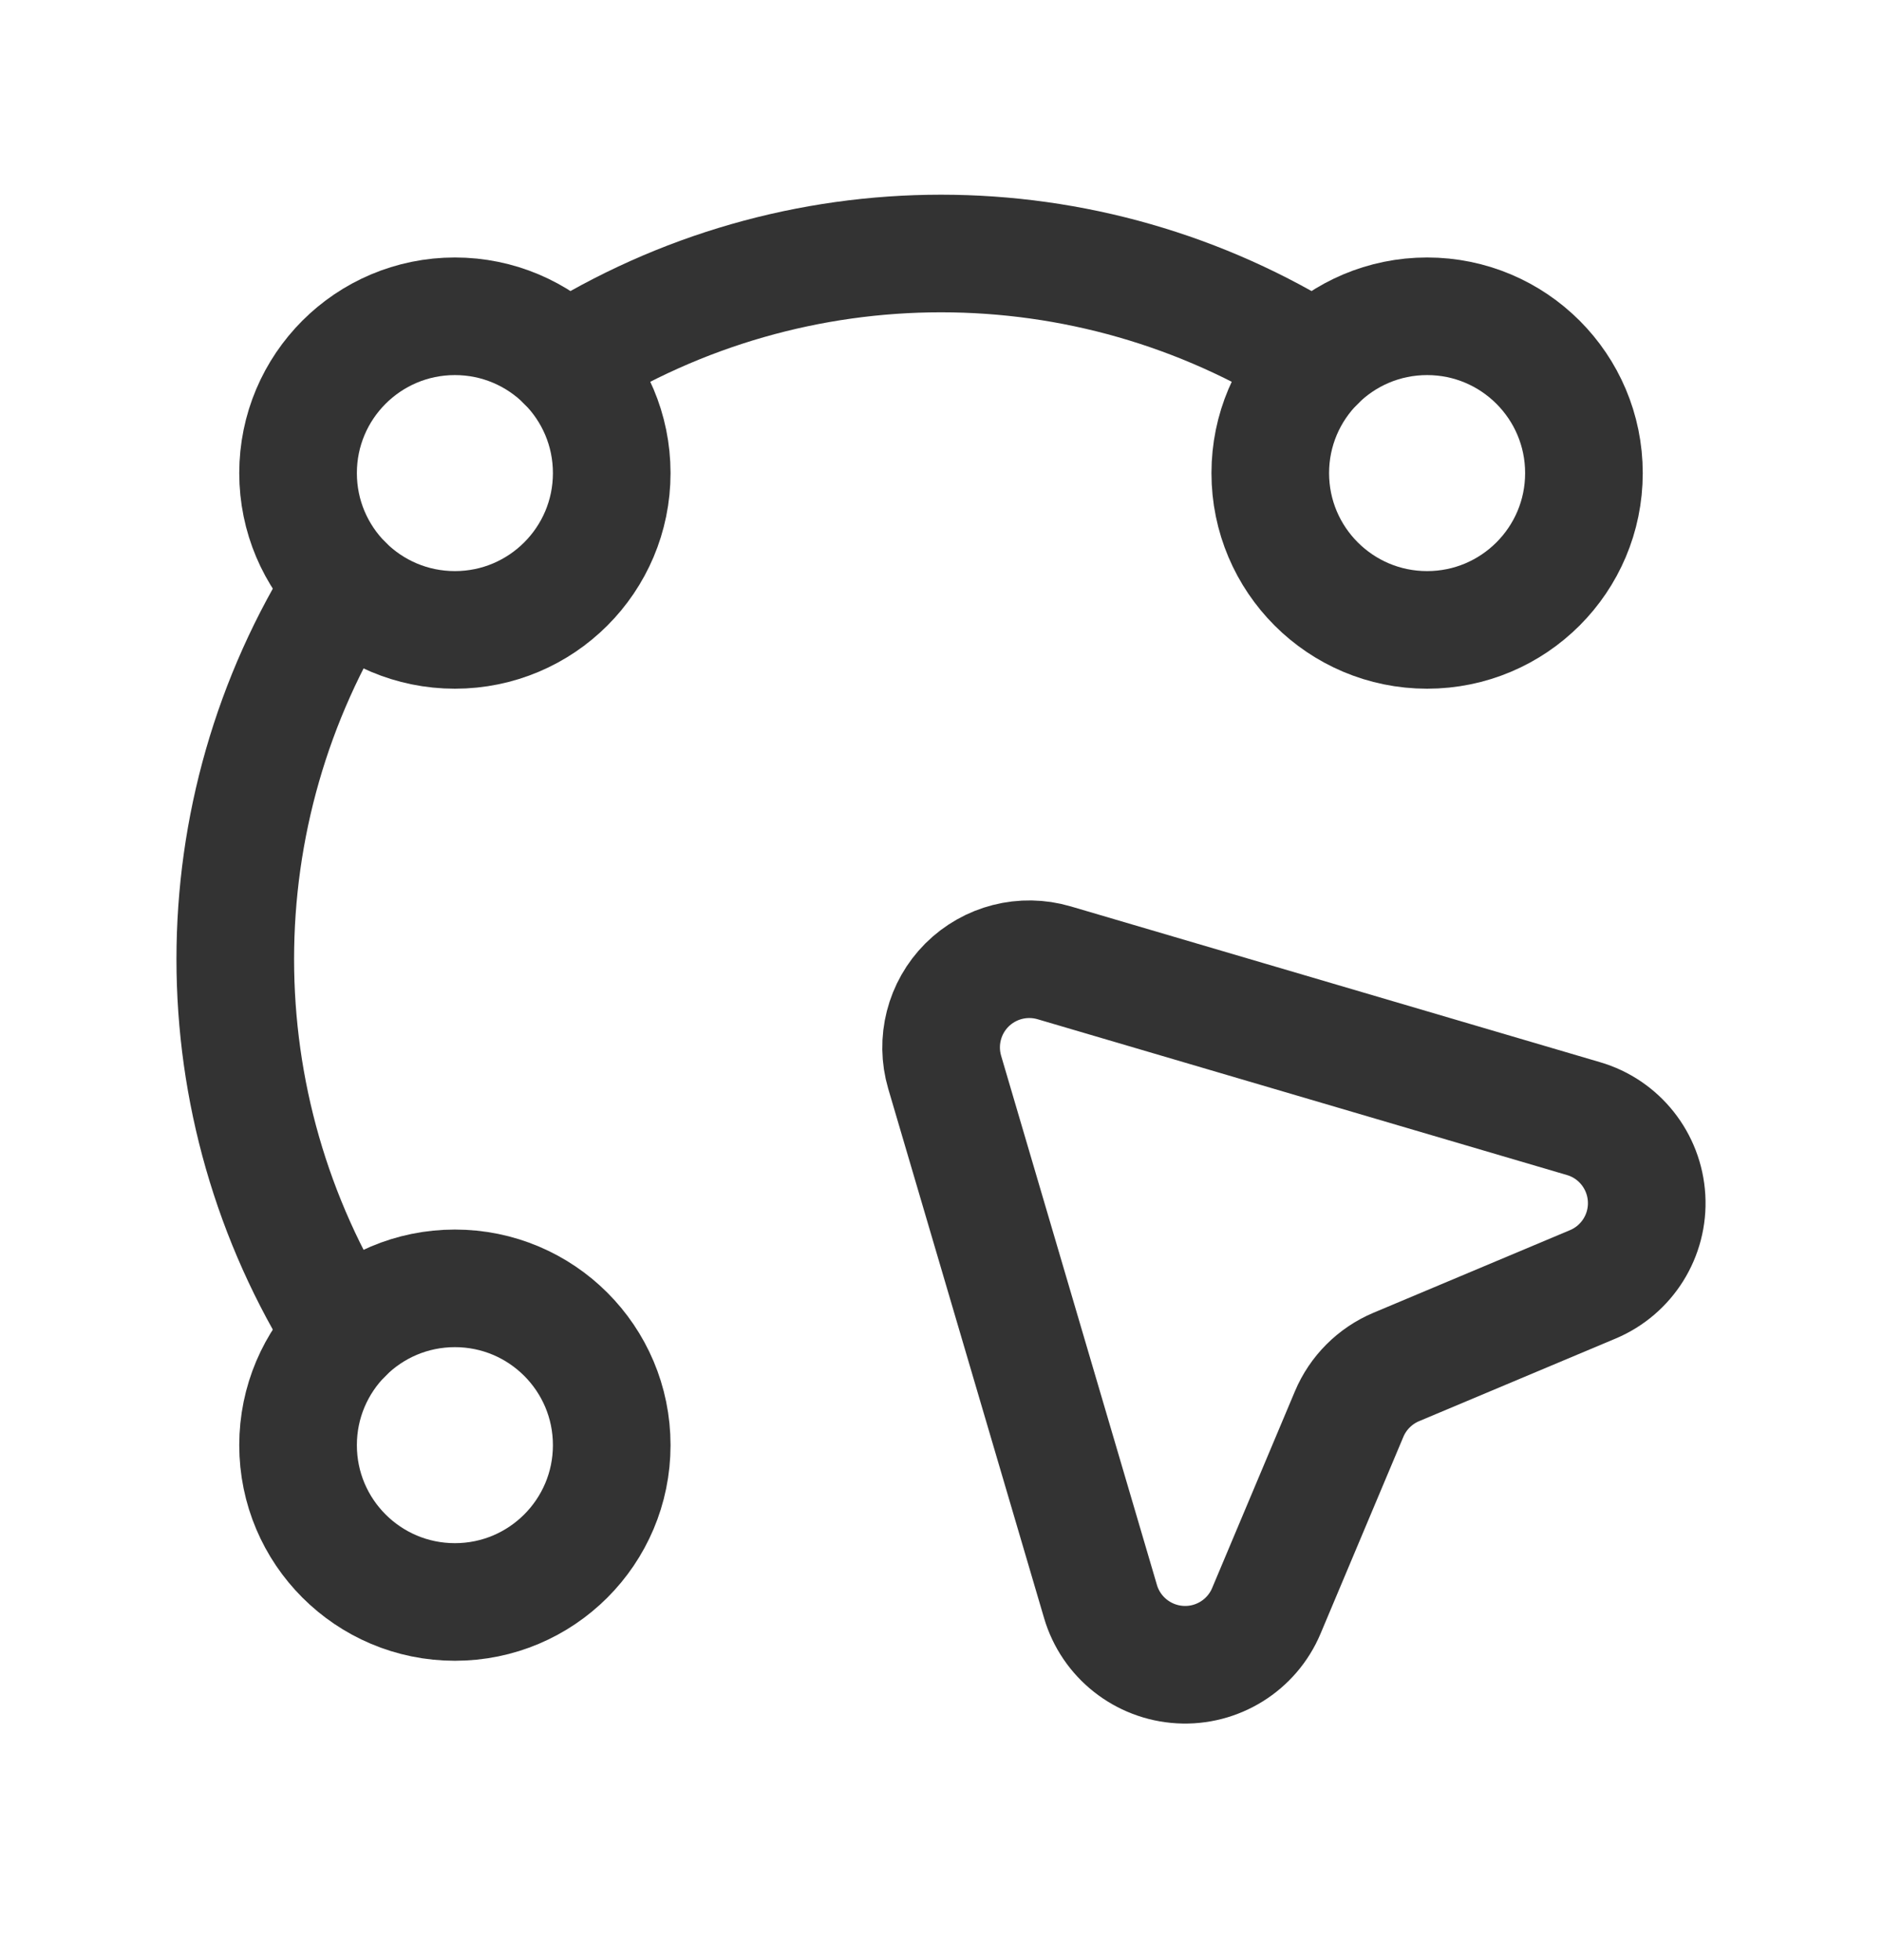 <svg width="24" height="25" viewBox="0 0 24 25" fill="none" xmlns="http://www.w3.org/2000/svg">
<circle cx="5.801" cy="18.432" r="2" stroke="#333333" stroke-width="1.5" stroke-linecap="round" stroke-linejoin="round"/>
<circle cx="18.199" cy="6.034" r="2" stroke="#333333" stroke-width="1.5" stroke-linecap="round" stroke-linejoin="round"/>
<circle cx="5.801" cy="6.034" r="2" stroke="#333333" stroke-width="1.5" stroke-linecap="round" stroke-linejoin="round"/>
<path d="M4.387 17.018C2.538 14.096 2.538 10.37 4.387 7.448" stroke="#333333" stroke-width="1.5" stroke-linecap="round" stroke-linejoin="round"/>
<path d="M7.215 4.62C10.137 2.771 13.863 2.771 16.785 4.62" stroke="#333333" stroke-width="1.5" stroke-linecap="round" stroke-linejoin="round"/>
<path fill-rule="evenodd" clip-rule="evenodd" d="M20.312 16.381L17.805 17.435C17.535 17.549 17.319 17.764 17.205 18.035L16.149 20.545C15.965 20.983 15.524 21.258 15.05 21.231C14.575 21.204 14.168 20.882 14.034 20.426L12.047 13.676C11.931 13.281 12.04 12.854 12.331 12.563C12.622 12.273 13.048 12.164 13.443 12.28L20.193 14.267C20.649 14.4 20.971 14.807 20.998 15.282C21.025 15.757 20.75 16.197 20.312 16.381Z" stroke="#333333" stroke-width="1.5" stroke-linecap="round" stroke-linejoin="round"/>
</svg>
